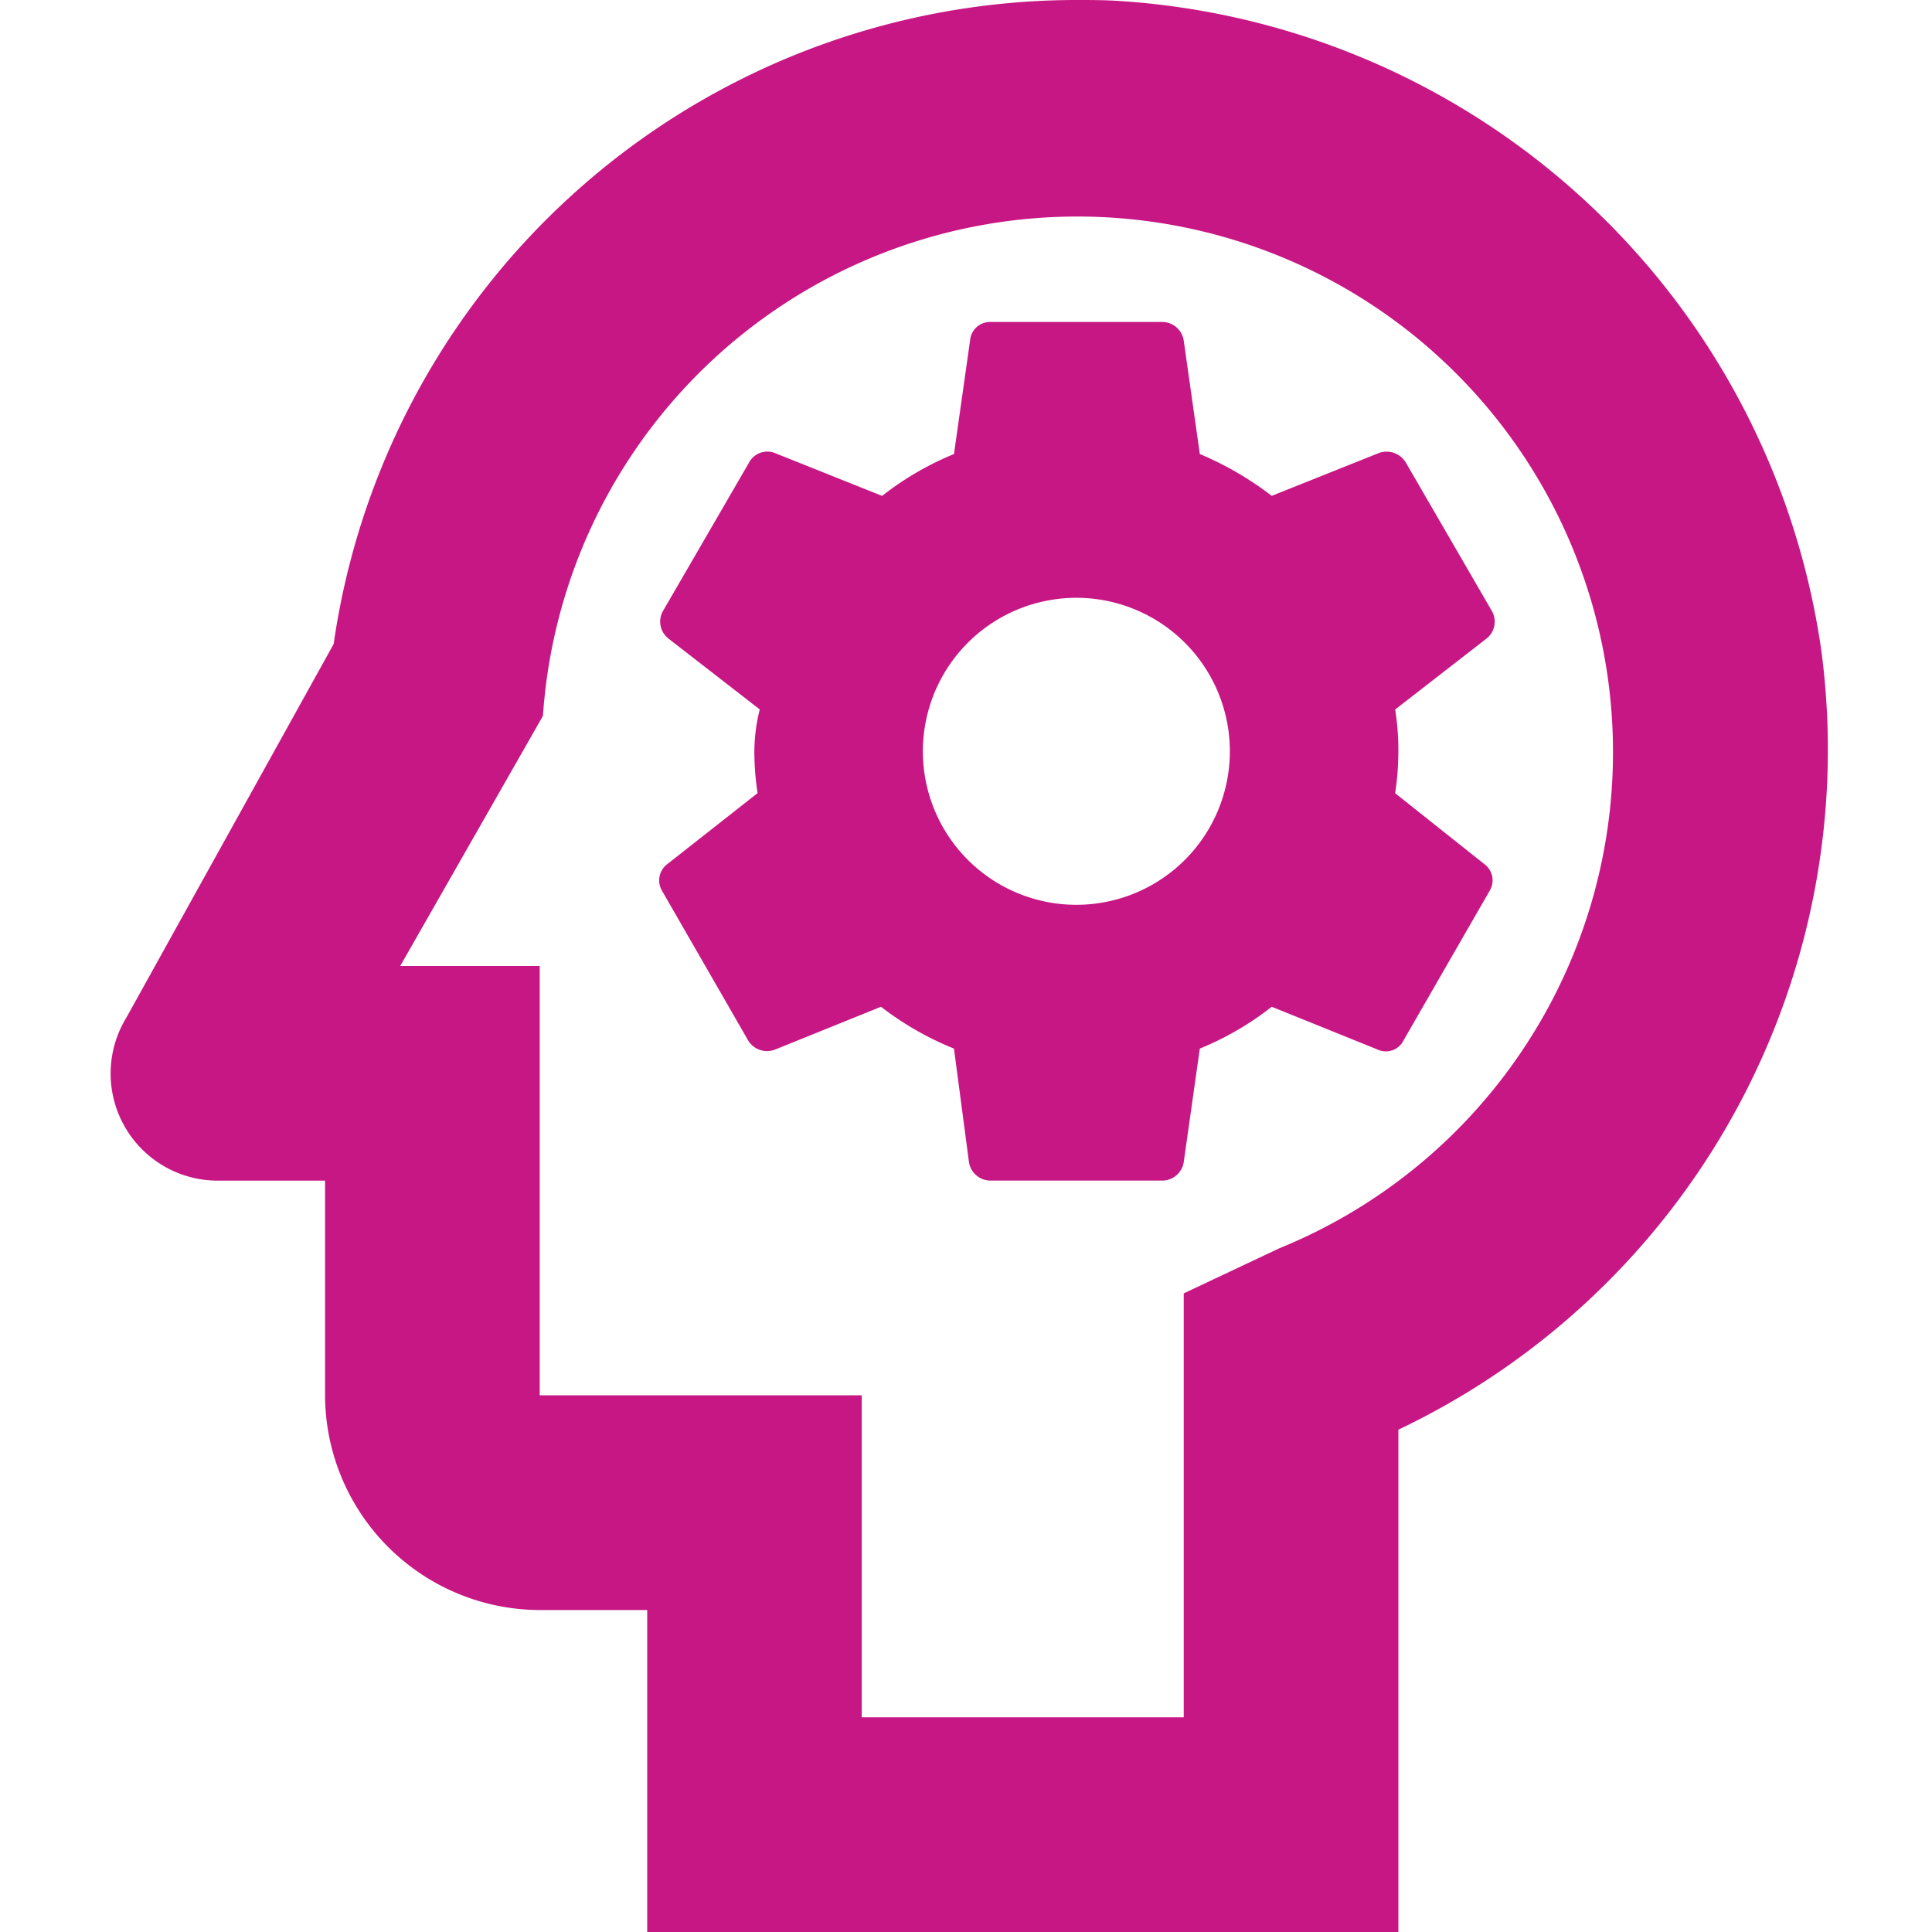 <svg id="Layer_1" data-name="Layer 1" xmlns="http://www.w3.org/2000/svg" xmlns:xlink="http://www.w3.org/1999/xlink" viewBox="0 0 400 400"><defs><style>.cls-1{fill:none;}.cls-2{clip-path:url(#clip-path);}.cls-3{fill:#c71784;}</style><clipPath id="clip-path"><rect class="cls-1" width="400" height="400"/></clipPath></defs><g class="cls-2"><g id="icon-intelligence"><g id="Group_184" data-name="Group 184"><g id="Group_183" data-name="Group 183"><path id="Path_198" data-name="Path 198" class="cls-3" d="M285.52,93.78l-22.22,8.88A67.17,67.17,0,0,0,248.41,94l-3.34-23.55a4.52,4.52,0,0,0-4.44-3.79H205.07a4.14,4.14,0,0,0-4.22,3.78L197.51,94a62.61,62.61,0,0,0-14.88,8.67l-22.22-8.88a4.28,4.28,0,0,0-5.34,2L137.3,126.44a4.45,4.45,0,0,0,1.11,5.78l18.89,14.66a36.66,36.66,0,0,0-1.12,8.66,57.24,57.24,0,0,0,.67,8.67l-18.67,14.68a4.22,4.22,0,0,0-1.11,5.55l17.78,30.89a4.57,4.57,0,0,0,5.55,2l22-8.89a63.54,63.54,0,0,0,15.11,8.66l3.11,23.56a4.53,4.53,0,0,0,4.45,3.77h35.55a4.51,4.51,0,0,0,4.45-3.77l3.34-23.56a62,62,0,0,0,14.89-8.66l22,8.89a4.07,4.07,0,0,0,5.33-2l17.78-30.89a4.17,4.17,0,0,0-1.11-5.55l-18.45-14.67a57,57,0,0,0,.66-8.66,52.29,52.29,0,0,0-.66-8.66l18.89-14.67a4.45,4.45,0,0,0,1.11-5.77L291.07,95.78A4.65,4.65,0,0,0,285.52,93.78Zm-62.66,93.55a31.78,31.78,0,1,1,31.77-31.78,31.78,31.78,0,0,1-31.77,31.78Z"/><path id="Path_199" data-name="Path 199" class="cls-3" d="M377.08,134.66A157,157,0,0,0,232,.22C228.86,0,226,0,222.86,0A155.45,155.45,0,0,0,69.08,133.34l-42.9,77.32a22.18,22.18,0,0,0,18.89,33.78H67.3v44.45a44.58,44.58,0,0,0,44.44,44.45H134V400H289.52V296A155.91,155.91,0,0,0,377.08,134.66ZM264.86,258.45l-19.78,9.33v87.77H178.41V288.89H111.74V200H82.86l29.55-51.78A110.9,110.9,0,1,1,264.86,258.45Z"/></g></g></g></g></svg>